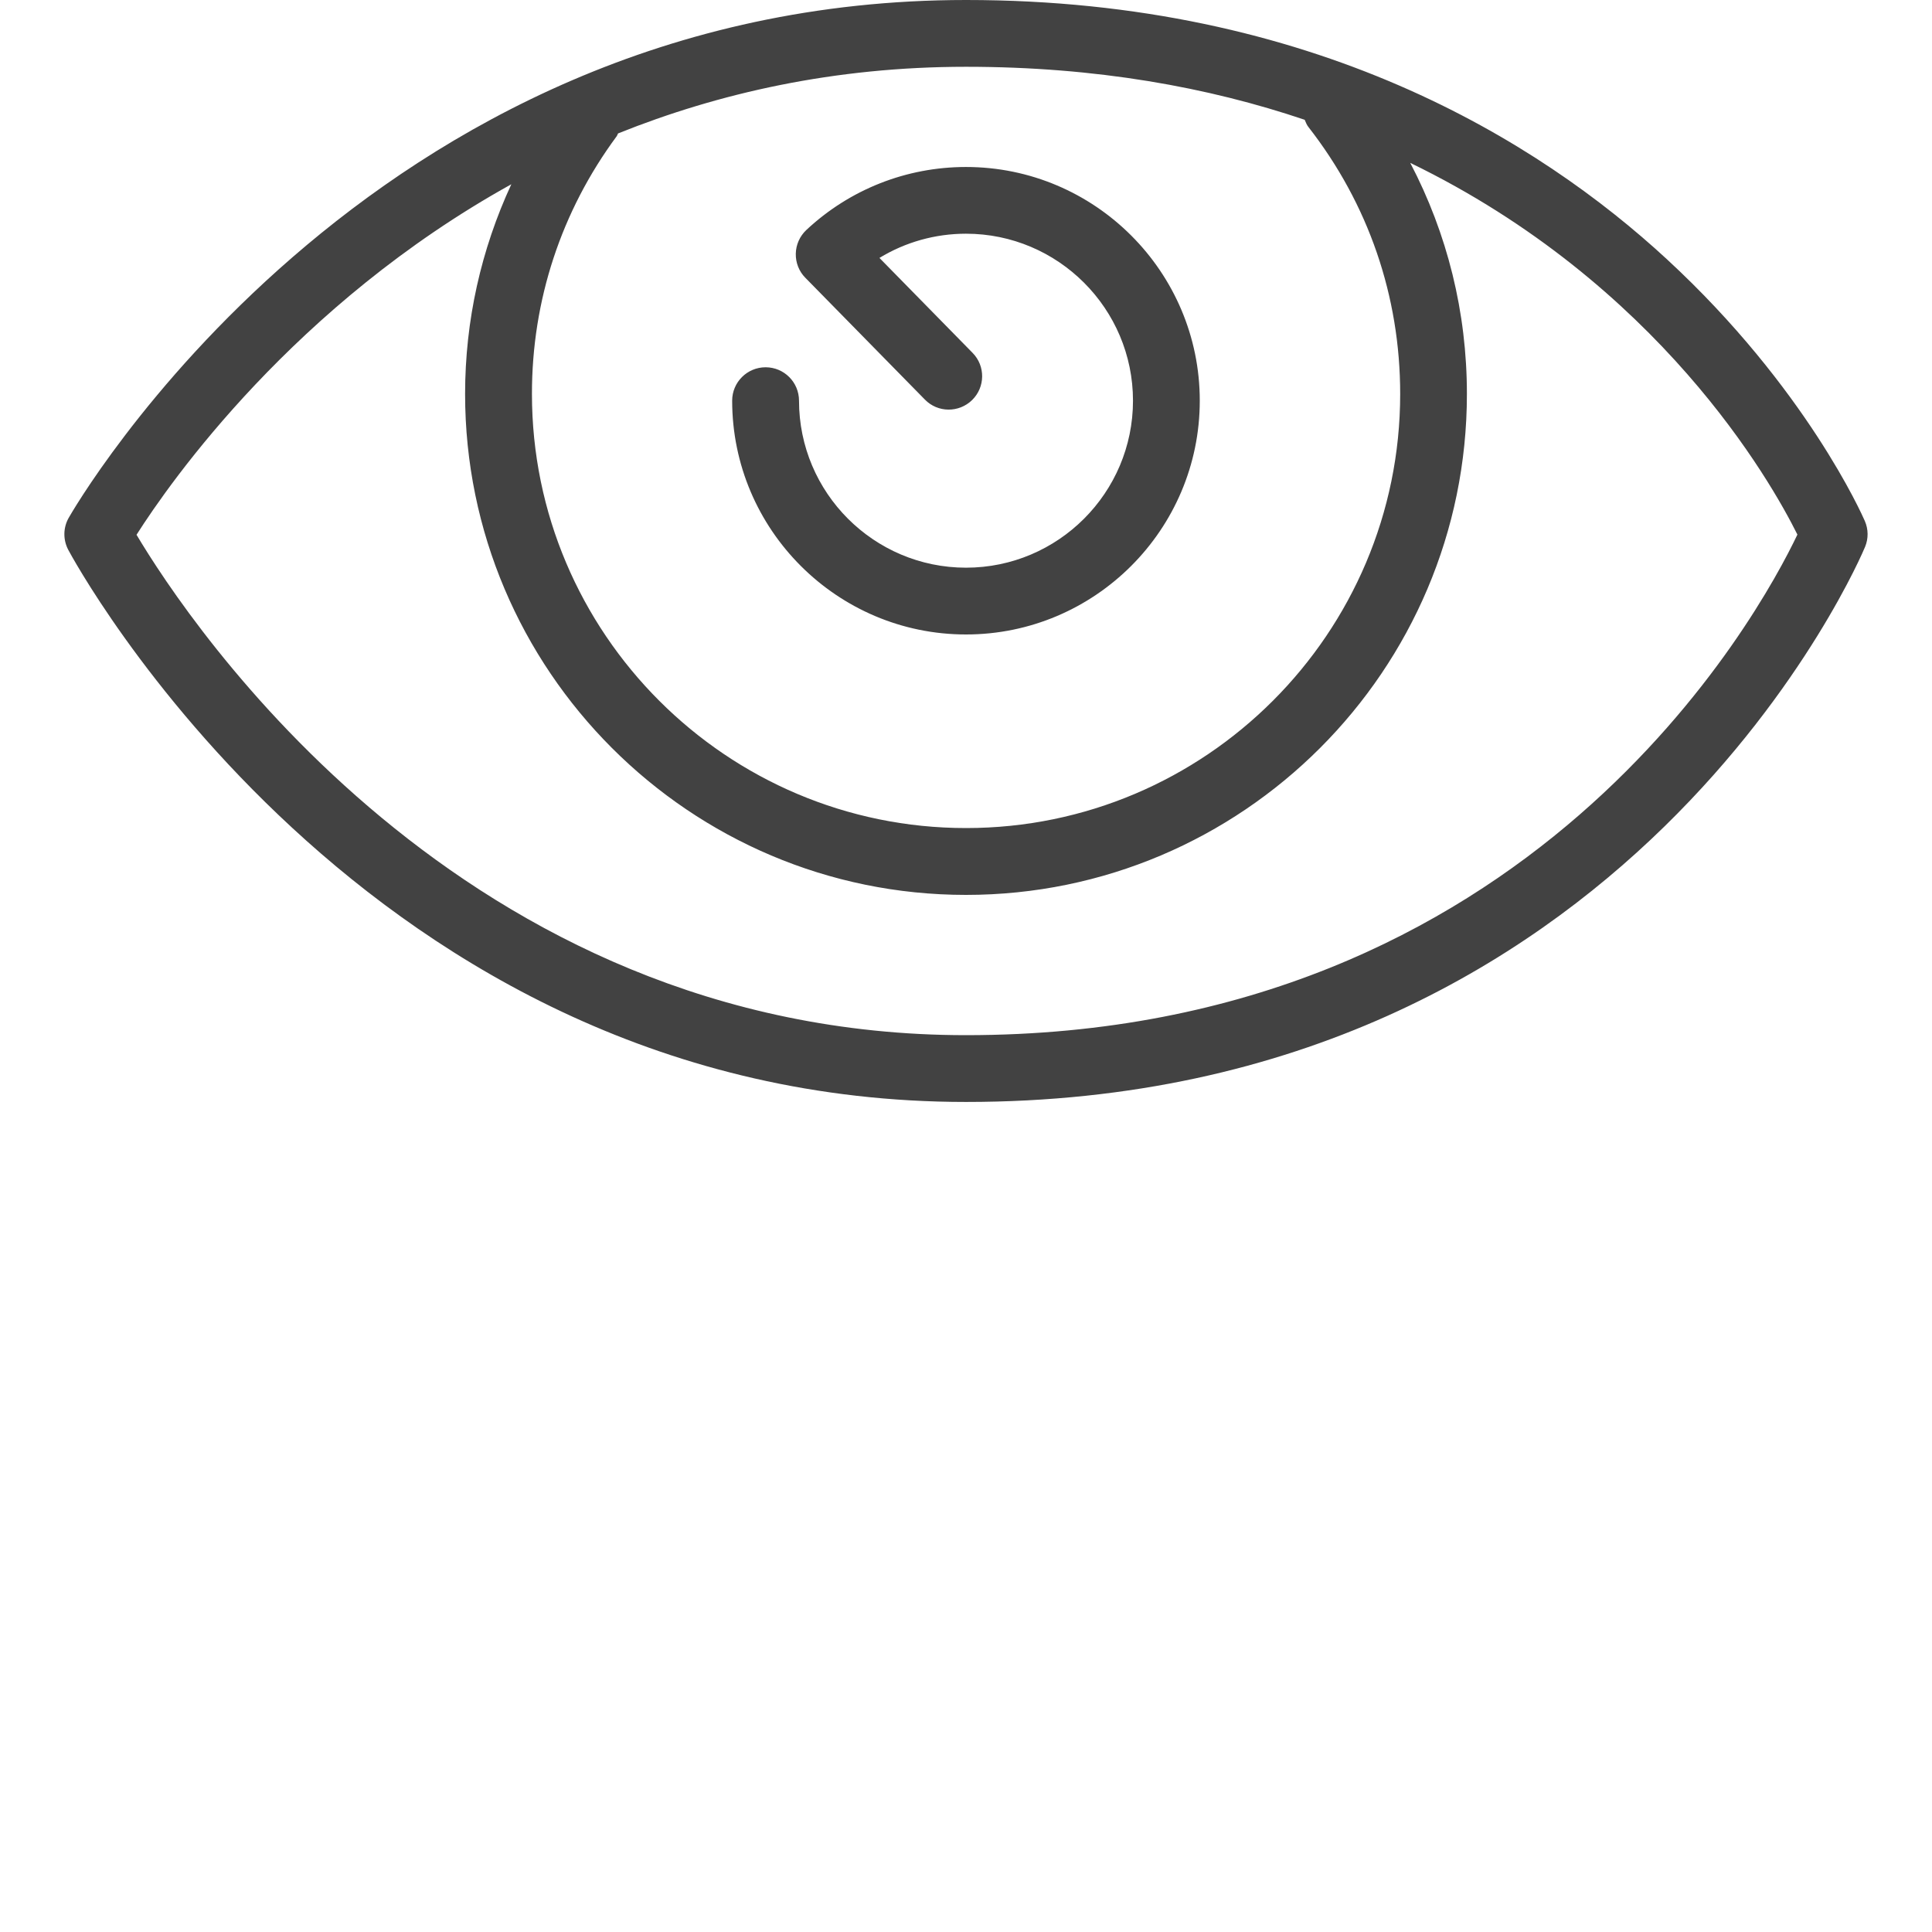 <?xml version="1.0" encoding="utf-8"?>
<!-- Generator: Adobe Illustrator 15.0.0, SVG Export Plug-In . SVG Version: 6.00 Build 0)  -->
<!DOCTYPE svg PUBLIC "-//W3C//DTD SVG 1.0//EN" "http://www.w3.org/TR/2001/REC-SVG-20010904/DTD/svg10.dtd">
<svg version="1.0" id="Layer_1" xmlns="http://www.w3.org/2000/svg" xmlns:xlink="http://www.w3.org/1999/xlink" x="0px" y="0px"
	 width="30px" height="30px" viewBox="0 0 30 30" enable-background="new 0 0 30 30" xml:space="preserve">
<g>
	<g>
		<path fill="#424242" d="M15,9.852c2.001,0,3.63-1.629,3.63-3.63S17.001,2.593,15,2.593c-0.924,0-1.804,0.347-2.479,0.978
			c-0.102,0.096-0.161,0.228-0.164,0.368s0.05,0.275,0.148,0.374l1.857,1.892c0.2,0.205,0.528,0.207,0.733,0.007
			c0.205-0.201,0.208-0.529,0.007-0.733l-1.446-1.474C14.058,3.76,14.521,3.629,15,3.629c1.43,0,2.593,1.164,2.593,2.593
			c0,1.43-1.163,2.593-2.593,2.593s-2.593-1.163-2.593-2.593c0-0.287-0.232-0.519-0.519-0.519c-0.286,0-0.519,0.232-0.519,0.519
			C11.37,8.223,12.999,9.852,15,9.852z M28.957,8.09c-0.036-0.083-0.911-2.068-3.073-4.064C23.895,2.189,20.391,0,15,0
			C5.655,0,1.11,7.963,1.065,8.044C0.98,8.196,0.978,8.381,1.059,8.536C1.104,8.622,5.646,17.111,15,17.111
			c10.341,0,13.927-8.534,13.961-8.62C29.014,8.363,29.013,8.218,28.957,8.09z M9.577,2.114c0.009-0.013,0.012-0.028,0.02-0.042
			C11.154,1.447,12.953,1.037,15,1.037c2.027,0,3.768,0.319,5.259,0.823c0.018,0.038,0.03,0.078,0.058,0.112
			c0.932,1.194,1.425,2.627,1.425,4.145c0,3.717-3.024,6.741-6.741,6.741c-3.717,0-6.741-3.024-6.741-6.741
			C8.259,4.664,8.715,3.279,9.577,2.114z M15,16.074c-7.834,0-12.073-6.415-12.88-7.77C2.646,7.477,4.569,4.73,7.94,2.861
			C7.471,3.874,7.222,4.976,7.222,6.118c0,4.289,3.489,7.778,7.778,7.778c4.289,0,7.778-3.489,7.778-7.778
			c0-1.271-0.304-2.489-0.88-3.589c3.863,1.873,5.599,4.942,6.012,5.772C27.32,9.537,23.782,16.074,15,16.074z"/>
	</g>
</g>
</svg>
